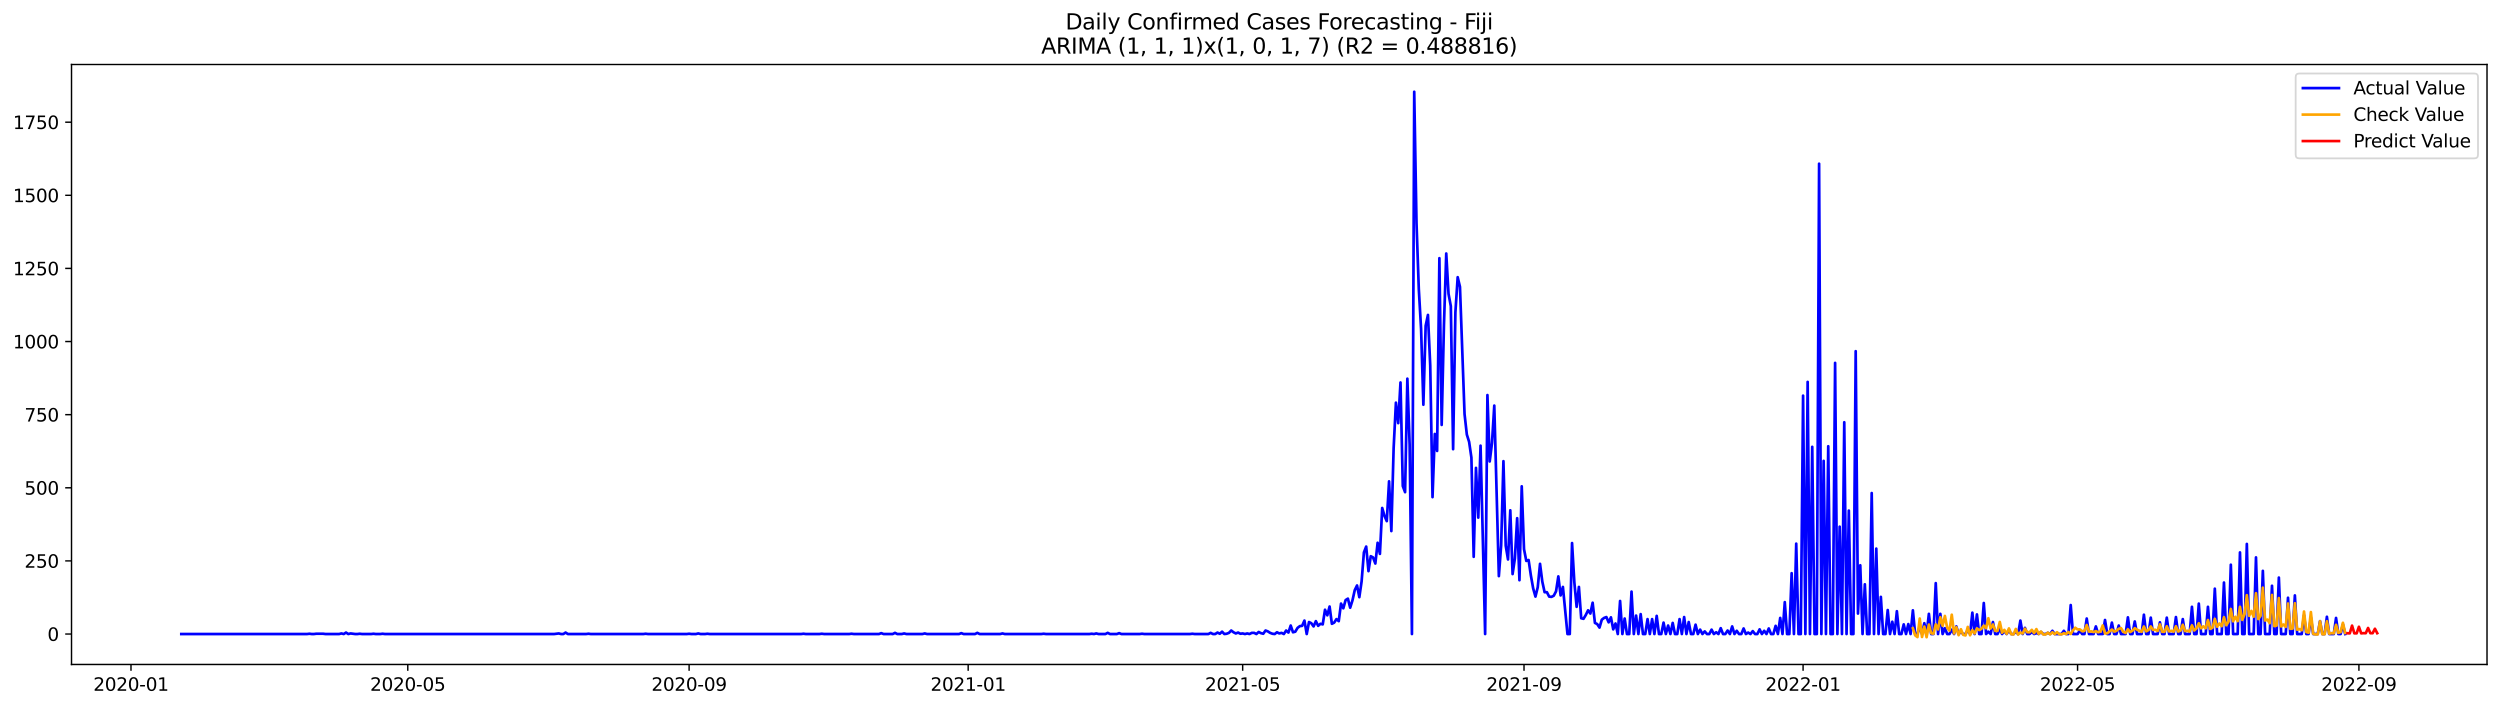 <?xml version="1.0" encoding="utf-8" standalone="no"?>
<!DOCTYPE svg PUBLIC "-//W3C//DTD SVG 1.1//EN"
  "http://www.w3.org/Graphics/SVG/1.1/DTD/svg11.dtd">
<svg xmlns:xlink="http://www.w3.org/1999/xlink" width="1386.05pt" height="392.274pt" viewBox="0 0 1386.05 392.274" xmlns="http://www.w3.org/2000/svg" version="1.1">
 <defs>
  <style type="text/css">*{stroke-linejoin: round; stroke-linecap: butt}</style>
 </defs>
 <g id="figure_1">
  <g id="patch_1">
   <path d="M 0 392.274 
L 1386.05 392.274 
L 1386.05 0 
L 0 0 
z
" style="fill: #ffffff"/>
  </g>
  <g id="axes_1">
   <g id="patch_2">
    <path d="M 39.65 368.396 
L 1378.85 368.396 
L 1378.85 35.755 
L 39.65 35.755 
z
" style="fill: #ffffff"/>
   </g>
   <g id="matplotlib.axis_1">
    <g id="xtick_1">
     <g id="line2d_1">
      <defs>
       <path id="m1cbf24c87c" d="M 0 0 
L 0 3.5 
" style="stroke: #000000; stroke-width: 0.8"/>
      </defs>
      <g>
       <use xlink:href="#m1cbf24c87c" x="72.623" y="368.396" style="stroke: #000000; stroke-width: 0.8"/>
      </g>
     </g>
     <g id="text_1">
      <!-- 2020-01 -->
      <g transform="translate(51.731 382.994)scale(0.1 -0.1)">
       <defs>
        <path id="DejaVuSans-32" d="M 1228 531 
L 3431 531 
L 3431 0 
L 469 0 
L 469 531 
Q 828 903 1448 1529 
Q 2069 2156 2228 2338 
Q 2531 2678 2651 2914 
Q 2772 3150 2772 3378 
Q 2772 3750 2511 3984 
Q 2250 4219 1831 4219 
Q 1534 4219 1204 4116 
Q 875 4013 500 3803 
L 500 4441 
Q 881 4594 1212 4672 
Q 1544 4750 1819 4750 
Q 2544 4750 2975 4387 
Q 3406 4025 3406 3419 
Q 3406 3131 3298 2873 
Q 3191 2616 2906 2266 
Q 2828 2175 2409 1742 
Q 1991 1309 1228 531 
z
" transform="scale(0.016)"/>
        <path id="DejaVuSans-30" d="M 2034 4250 
Q 1547 4250 1301 3770 
Q 1056 3291 1056 2328 
Q 1056 1369 1301 889 
Q 1547 409 2034 409 
Q 2525 409 2770 889 
Q 3016 1369 3016 2328 
Q 3016 3291 2770 3770 
Q 2525 4250 2034 4250 
z
M 2034 4750 
Q 2819 4750 3233 4129 
Q 3647 3509 3647 2328 
Q 3647 1150 3233 529 
Q 2819 -91 2034 -91 
Q 1250 -91 836 529 
Q 422 1150 422 2328 
Q 422 3509 836 4129 
Q 1250 4750 2034 4750 
z
" transform="scale(0.016)"/>
        <path id="DejaVuSans-2d" d="M 313 2009 
L 1997 2009 
L 1997 1497 
L 313 1497 
L 313 2009 
z
" transform="scale(0.016)"/>
        <path id="DejaVuSans-31" d="M 794 531 
L 1825 531 
L 1825 4091 
L 703 3866 
L 703 4441 
L 1819 4666 
L 2450 4666 
L 2450 531 
L 3481 531 
L 3481 0 
L 794 0 
L 794 531 
z
" transform="scale(0.016)"/>
       </defs>
       <use xlink:href="#DejaVuSans-32"/>
       <use xlink:href="#DejaVuSans-30" x="63.623"/>
       <use xlink:href="#DejaVuSans-32" x="127.246"/>
       <use xlink:href="#DejaVuSans-30" x="190.869"/>
       <use xlink:href="#DejaVuSans-2d" x="254.492"/>
       <use xlink:href="#DejaVuSans-30" x="290.576"/>
       <use xlink:href="#DejaVuSans-31" x="354.199"/>
      </g>
     </g>
    </g>
    <g id="xtick_2">
     <g id="line2d_2">
      <g>
       <use xlink:href="#m1cbf24c87c" x="226.073" y="368.396" style="stroke: #000000; stroke-width: 0.8"/>
      </g>
     </g>
     <g id="text_2">
      <!-- 2020-05 -->
      <g transform="translate(205.181 382.994)scale(0.1 -0.1)">
       <defs>
        <path id="DejaVuSans-35" d="M 691 4666 
L 3169 4666 
L 3169 4134 
L 1269 4134 
L 1269 2991 
Q 1406 3038 1543 3061 
Q 1681 3084 1819 3084 
Q 2600 3084 3056 2656 
Q 3513 2228 3513 1497 
Q 3513 744 3044 326 
Q 2575 -91 1722 -91 
Q 1428 -91 1123 -41 
Q 819 9 494 109 
L 494 744 
Q 775 591 1075 516 
Q 1375 441 1709 441 
Q 2250 441 2565 725 
Q 2881 1009 2881 1497 
Q 2881 1984 2565 2268 
Q 2250 2553 1709 2553 
Q 1456 2553 1204 2497 
Q 953 2441 691 2322 
L 691 4666 
z
" transform="scale(0.016)"/>
       </defs>
       <use xlink:href="#DejaVuSans-32"/>
       <use xlink:href="#DejaVuSans-30" x="63.623"/>
       <use xlink:href="#DejaVuSans-32" x="127.246"/>
       <use xlink:href="#DejaVuSans-30" x="190.869"/>
       <use xlink:href="#DejaVuSans-2d" x="254.492"/>
       <use xlink:href="#DejaVuSans-30" x="290.576"/>
       <use xlink:href="#DejaVuSans-35" x="354.199"/>
      </g>
     </g>
    </g>
    <g id="xtick_3">
     <g id="line2d_3">
      <g>
       <use xlink:href="#m1cbf24c87c" x="382.059" y="368.396" style="stroke: #000000; stroke-width: 0.8"/>
      </g>
     </g>
     <g id="text_3">
      <!-- 2020-09 -->
      <g transform="translate(361.168 382.994)scale(0.1 -0.1)">
       <defs>
        <path id="DejaVuSans-39" d="M 703 97 
L 703 672 
Q 941 559 1184 500 
Q 1428 441 1663 441 
Q 2288 441 2617 861 
Q 2947 1281 2994 2138 
Q 2813 1869 2534 1725 
Q 2256 1581 1919 1581 
Q 1219 1581 811 2004 
Q 403 2428 403 3163 
Q 403 3881 828 4315 
Q 1253 4750 1959 4750 
Q 2769 4750 3195 4129 
Q 3622 3509 3622 2328 
Q 3622 1225 3098 567 
Q 2575 -91 1691 -91 
Q 1453 -91 1209 -44 
Q 966 3 703 97 
z
M 1959 2075 
Q 2384 2075 2632 2365 
Q 2881 2656 2881 3163 
Q 2881 3666 2632 3958 
Q 2384 4250 1959 4250 
Q 1534 4250 1286 3958 
Q 1038 3666 1038 3163 
Q 1038 2656 1286 2365 
Q 1534 2075 1959 2075 
z
" transform="scale(0.016)"/>
       </defs>
       <use xlink:href="#DejaVuSans-32"/>
       <use xlink:href="#DejaVuSans-30" x="63.623"/>
       <use xlink:href="#DejaVuSans-32" x="127.246"/>
       <use xlink:href="#DejaVuSans-30" x="190.869"/>
       <use xlink:href="#DejaVuSans-2d" x="254.492"/>
       <use xlink:href="#DejaVuSans-30" x="290.576"/>
       <use xlink:href="#DejaVuSans-39" x="354.199"/>
      </g>
     </g>
    </g>
    <g id="xtick_4">
     <g id="line2d_4">
      <g>
       <use xlink:href="#m1cbf24c87c" x="536.777" y="368.396" style="stroke: #000000; stroke-width: 0.8"/>
      </g>
     </g>
     <g id="text_4">
      <!-- 2021-01 -->
      <g transform="translate(515.886 382.994)scale(0.1 -0.1)">
       <use xlink:href="#DejaVuSans-32"/>
       <use xlink:href="#DejaVuSans-30" x="63.623"/>
       <use xlink:href="#DejaVuSans-32" x="127.246"/>
       <use xlink:href="#DejaVuSans-31" x="190.869"/>
       <use xlink:href="#DejaVuSans-2d" x="254.492"/>
       <use xlink:href="#DejaVuSans-30" x="290.576"/>
       <use xlink:href="#DejaVuSans-31" x="354.199"/>
      </g>
     </g>
    </g>
    <g id="xtick_5">
     <g id="line2d_5">
      <g>
       <use xlink:href="#m1cbf24c87c" x="688.959" y="368.396" style="stroke: #000000; stroke-width: 0.8"/>
      </g>
     </g>
     <g id="text_5">
      <!-- 2021-05 -->
      <g transform="translate(668.068 382.994)scale(0.1 -0.1)">
       <use xlink:href="#DejaVuSans-32"/>
       <use xlink:href="#DejaVuSans-30" x="63.623"/>
       <use xlink:href="#DejaVuSans-32" x="127.246"/>
       <use xlink:href="#DejaVuSans-31" x="190.869"/>
       <use xlink:href="#DejaVuSans-2d" x="254.492"/>
       <use xlink:href="#DejaVuSans-30" x="290.576"/>
       <use xlink:href="#DejaVuSans-35" x="354.199"/>
      </g>
     </g>
    </g>
    <g id="xtick_6">
     <g id="line2d_6">
      <g>
       <use xlink:href="#m1cbf24c87c" x="844.945" y="368.396" style="stroke: #000000; stroke-width: 0.8"/>
      </g>
     </g>
     <g id="text_6">
      <!-- 2021-09 -->
      <g transform="translate(824.054 382.994)scale(0.1 -0.1)">
       <use xlink:href="#DejaVuSans-32"/>
       <use xlink:href="#DejaVuSans-30" x="63.623"/>
       <use xlink:href="#DejaVuSans-32" x="127.246"/>
       <use xlink:href="#DejaVuSans-31" x="190.869"/>
       <use xlink:href="#DejaVuSans-2d" x="254.492"/>
       <use xlink:href="#DejaVuSans-30" x="290.576"/>
       <use xlink:href="#DejaVuSans-39" x="354.199"/>
      </g>
     </g>
    </g>
    <g id="xtick_7">
     <g id="line2d_7">
      <g>
       <use xlink:href="#m1cbf24c87c" x="999.664" y="368.396" style="stroke: #000000; stroke-width: 0.8"/>
      </g>
     </g>
     <g id="text_7">
      <!-- 2022-01 -->
      <g transform="translate(978.772 382.994)scale(0.1 -0.1)">
       <use xlink:href="#DejaVuSans-32"/>
       <use xlink:href="#DejaVuSans-30" x="63.623"/>
       <use xlink:href="#DejaVuSans-32" x="127.246"/>
       <use xlink:href="#DejaVuSans-32" x="190.869"/>
       <use xlink:href="#DejaVuSans-2d" x="254.492"/>
       <use xlink:href="#DejaVuSans-30" x="290.576"/>
       <use xlink:href="#DejaVuSans-31" x="354.199"/>
      </g>
     </g>
    </g>
    <g id="xtick_8">
     <g id="line2d_8">
      <g>
       <use xlink:href="#m1cbf24c87c" x="1151.845" y="368.396" style="stroke: #000000; stroke-width: 0.8"/>
      </g>
     </g>
     <g id="text_8">
      <!-- 2022-05 -->
      <g transform="translate(1130.954 382.994)scale(0.1 -0.1)">
       <use xlink:href="#DejaVuSans-32"/>
       <use xlink:href="#DejaVuSans-30" x="63.623"/>
       <use xlink:href="#DejaVuSans-32" x="127.246"/>
       <use xlink:href="#DejaVuSans-32" x="190.869"/>
       <use xlink:href="#DejaVuSans-2d" x="254.492"/>
       <use xlink:href="#DejaVuSans-30" x="290.576"/>
       <use xlink:href="#DejaVuSans-35" x="354.199"/>
      </g>
     </g>
    </g>
    <g id="xtick_9">
     <g id="line2d_9">
      <g>
       <use xlink:href="#m1cbf24c87c" x="1307.832" y="368.396" style="stroke: #000000; stroke-width: 0.8"/>
      </g>
     </g>
     <g id="text_9">
      <!-- 2022-09 -->
      <g transform="translate(1286.94 382.994)scale(0.1 -0.1)">
       <use xlink:href="#DejaVuSans-32"/>
       <use xlink:href="#DejaVuSans-30" x="63.623"/>
       <use xlink:href="#DejaVuSans-32" x="127.246"/>
       <use xlink:href="#DejaVuSans-32" x="190.869"/>
       <use xlink:href="#DejaVuSans-2d" x="254.492"/>
       <use xlink:href="#DejaVuSans-30" x="290.576"/>
       <use xlink:href="#DejaVuSans-39" x="354.199"/>
      </g>
     </g>
    </g>
   </g>
   <g id="matplotlib.axis_2">
    <g id="ytick_1">
     <g id="line2d_10">
      <defs>
       <path id="m161c2e06b0" d="M 0 0 
L -3.5 0 
" style="stroke: #000000; stroke-width: 0.8"/>
      </defs>
      <g>
       <use xlink:href="#m161c2e06b0" x="39.65" y="351.517" style="stroke: #000000; stroke-width: 0.8"/>
      </g>
     </g>
     <g id="text_10">
      <!-- 0 -->
      <g transform="translate(26.288 355.316)scale(0.1 -0.1)">
       <use xlink:href="#DejaVuSans-30"/>
      </g>
     </g>
    </g>
    <g id="ytick_2">
     <g id="line2d_11">
      <g>
       <use xlink:href="#m161c2e06b0" x="39.65" y="310.977" style="stroke: #000000; stroke-width: 0.8"/>
      </g>
     </g>
     <g id="text_11">
      <!-- 250 -->
      <g transform="translate(13.562 314.777)scale(0.1 -0.1)">
       <use xlink:href="#DejaVuSans-32"/>
       <use xlink:href="#DejaVuSans-35" x="63.623"/>
       <use xlink:href="#DejaVuSans-30" x="127.246"/>
      </g>
     </g>
    </g>
    <g id="ytick_3">
     <g id="line2d_12">
      <g>
       <use xlink:href="#m161c2e06b0" x="39.65" y="270.438" style="stroke: #000000; stroke-width: 0.8"/>
      </g>
     </g>
     <g id="text_12">
      <!-- 500 -->
      <g transform="translate(13.562 274.237)scale(0.1 -0.1)">
       <use xlink:href="#DejaVuSans-35"/>
       <use xlink:href="#DejaVuSans-30" x="63.623"/>
       <use xlink:href="#DejaVuSans-30" x="127.246"/>
      </g>
     </g>
    </g>
    <g id="ytick_4">
     <g id="line2d_13">
      <g>
       <use xlink:href="#m161c2e06b0" x="39.65" y="229.898" style="stroke: #000000; stroke-width: 0.8"/>
      </g>
     </g>
     <g id="text_13">
      <!-- 750 -->
      <g transform="translate(13.562 233.698)scale(0.1 -0.1)">
       <defs>
        <path id="DejaVuSans-37" d="M 525 4666 
L 3525 4666 
L 3525 4397 
L 1831 0 
L 1172 0 
L 2766 4134 
L 525 4134 
L 525 4666 
z
" transform="scale(0.016)"/>
       </defs>
       <use xlink:href="#DejaVuSans-37"/>
       <use xlink:href="#DejaVuSans-35" x="63.623"/>
       <use xlink:href="#DejaVuSans-30" x="127.246"/>
      </g>
     </g>
    </g>
    <g id="ytick_5">
     <g id="line2d_14">
      <g>
       <use xlink:href="#m161c2e06b0" x="39.65" y="189.359" style="stroke: #000000; stroke-width: 0.8"/>
      </g>
     </g>
     <g id="text_14">
      <!-- 1000 -->
      <g transform="translate(7.2 193.158)scale(0.1 -0.1)">
       <use xlink:href="#DejaVuSans-31"/>
       <use xlink:href="#DejaVuSans-30" x="63.623"/>
       <use xlink:href="#DejaVuSans-30" x="127.246"/>
       <use xlink:href="#DejaVuSans-30" x="190.869"/>
      </g>
     </g>
    </g>
    <g id="ytick_6">
     <g id="line2d_15">
      <g>
       <use xlink:href="#m161c2e06b0" x="39.65" y="148.819" style="stroke: #000000; stroke-width: 0.8"/>
      </g>
     </g>
     <g id="text_15">
      <!-- 1250 -->
      <g transform="translate(7.2 152.618)scale(0.1 -0.1)">
       <use xlink:href="#DejaVuSans-31"/>
       <use xlink:href="#DejaVuSans-32" x="63.623"/>
       <use xlink:href="#DejaVuSans-35" x="127.246"/>
       <use xlink:href="#DejaVuSans-30" x="190.869"/>
      </g>
     </g>
    </g>
    <g id="ytick_7">
     <g id="line2d_16">
      <g>
       <use xlink:href="#m161c2e06b0" x="39.65" y="108.28" style="stroke: #000000; stroke-width: 0.8"/>
      </g>
     </g>
     <g id="text_16">
      <!-- 1500 -->
      <g transform="translate(7.2 112.079)scale(0.1 -0.1)">
       <use xlink:href="#DejaVuSans-31"/>
       <use xlink:href="#DejaVuSans-35" x="63.623"/>
       <use xlink:href="#DejaVuSans-30" x="127.246"/>
       <use xlink:href="#DejaVuSans-30" x="190.869"/>
      </g>
     </g>
    </g>
    <g id="ytick_8">
     <g id="line2d_17">
      <g>
       <use xlink:href="#m161c2e06b0" x="39.65" y="67.74" style="stroke: #000000; stroke-width: 0.8"/>
      </g>
     </g>
     <g id="text_17">
      <!-- 1750 -->
      <g transform="translate(7.2 71.539)scale(0.1 -0.1)">
       <use xlink:href="#DejaVuSans-31"/>
       <use xlink:href="#DejaVuSans-37" x="63.623"/>
       <use xlink:href="#DejaVuSans-35" x="127.246"/>
       <use xlink:href="#DejaVuSans-30" x="190.869"/>
      </g>
     </g>
    </g>
   </g>
   <g id="line2d_18">
    <path d="M 100.523 351.517 
L 170.273 351.517 
L 171.541 351.355 
L 172.809 351.517 
L 174.077 351.517 
L 175.345 351.355 
L 179.15 351.355 
L 180.418 351.517 
L 188.027 351.517 
L 189.295 351.193 
L 190.564 351.517 
L 191.832 350.706 
L 193.1 351.517 
L 194.368 351.193 
L 196.905 351.517 
L 198.173 351.517 
L 199.441 351.355 
L 200.709 351.517 
L 205.782 351.517 
L 207.05 351.355 
L 208.318 351.517 
L 210.855 351.517 
L 212.123 351.355 
L 213.391 351.517 
L 307.236 351.517 
L 309.773 351.193 
L 311.041 351.517 
L 312.309 351.517 
L 313.577 350.706 
L 314.845 351.517 
L 324.991 351.517 
L 326.259 351.355 
L 327.527 351.517 
L 356.695 351.517 
L 357.964 351.355 
L 359.232 351.517 
L 380.791 351.517 
L 382.059 351.355 
L 383.327 351.517 
L 385.864 351.517 
L 387.132 351.193 
L 388.4 351.517 
L 390.936 351.517 
L 392.205 351.355 
L 393.473 351.517 
L 444.2 351.517 
L 445.468 351.355 
L 446.736 351.517 
L 454.345 351.517 
L 455.614 351.355 
L 456.882 351.517 
L 470.832 351.517 
L 472.1 351.355 
L 473.368 351.517 
L 487.318 351.517 
L 488.586 351.031 
L 489.855 351.517 
L 494.927 351.517 
L 496.195 350.868 
L 497.464 351.517 
L 500 351.517 
L 501.268 351.193 
L 502.536 351.517 
L 511.414 351.517 
L 512.682 351.193 
L 513.95 351.517 
L 531.705 351.517 
L 532.973 351.031 
L 534.241 351.517 
L 540.582 351.517 
L 541.85 350.868 
L 543.118 351.517 
L 554.532 351.517 
L 555.8 351.193 
L 557.068 351.517 
L 577.359 351.517 
L 578.627 351.355 
L 579.895 351.517 
L 603.991 351.517 
L 605.259 351.355 
L 606.527 351.517 
L 607.795 351.193 
L 609.064 351.517 
L 612.868 351.517 
L 614.136 350.868 
L 615.405 351.517 
L 619.209 351.517 
L 620.477 351.031 
L 621.745 351.517 
L 631.891 351.517 
L 633.159 351.355 
L 634.427 351.517 
L 659.791 351.517 
L 661.059 351.355 
L 662.327 351.517 
L 669.936 351.517 
L 671.205 350.868 
L 672.473 351.517 
L 673.741 351.517 
L 675.009 350.706 
L 676.277 351.355 
L 677.545 350.22 
L 678.814 351.517 
L 680.082 351.355 
L 681.35 350.868 
L 682.618 349.571 
L 683.886 350.544 
L 685.155 351.193 
L 686.423 350.706 
L 687.691 351.355 
L 688.959 351.193 
L 690.227 351.517 
L 691.495 351.193 
L 692.764 351.517 
L 694.032 350.868 
L 695.3 350.868 
L 696.568 351.517 
L 697.836 350.382 
L 699.105 351.031 
L 700.373 351.355 
L 701.641 349.571 
L 702.909 350.058 
L 704.177 350.868 
L 705.445 351.355 
L 706.714 351.517 
L 707.982 350.544 
L 709.25 351.193 
L 710.518 350.868 
L 711.786 351.517 
L 713.055 349.571 
L 714.323 350.706 
L 715.591 346.814 
L 716.859 350.544 
L 718.127 350.22 
L 719.395 348.112 
L 720.664 347.139 
L 721.932 346.977 
L 723.2 344.058 
L 724.468 351.517 
L 725.736 344.869 
L 727.005 345.517 
L 728.273 347.301 
L 729.541 344.382 
L 730.809 346.977 
L 732.077 345.842 
L 733.345 346.166 
L 734.614 338.058 
L 735.882 341.139 
L 737.15 336.274 
L 738.418 345.842 
L 739.686 345.193 
L 740.955 343.247 
L 742.223 344.382 
L 743.491 334.653 
L 744.759 337.247 
L 746.027 332.707 
L 747.295 331.896 
L 748.564 336.923 
L 749.832 332.869 
L 751.1 327.193 
L 752.368 324.599 
L 753.636 331.085 
L 754.905 322.329 
L 756.173 306.275 
L 757.441 303.032 
L 758.709 316.653 
L 759.977 308.383 
L 761.245 309.032 
L 762.514 312.437 
L 763.782 300.924 
L 765.05 307.086 
L 766.318 281.627 
L 767.586 286.005 
L 768.855 288.924 
L 770.123 266.87 
L 771.391 294.437 
L 772.659 248.384 
L 773.927 223.25 
L 775.195 234.601 
L 776.464 212.061 
L 777.732 269.465 
L 779 272.87 
L 780.268 209.953 
L 781.536 246.601 
L 782.805 351.517 
L 784.073 50.876 
L 785.341 123.685 
L 786.609 160.17 
L 787.877 182.386 
L 789.145 224.385 
L 790.414 180.602 
L 791.682 174.602 
L 792.95 202.656 
L 794.218 275.627 
L 795.486 240.601 
L 796.755 250.006 
L 798.023 143.144 
L 799.291 235.574 
L 800.559 180.116 
L 801.827 140.549 
L 803.095 162.927 
L 804.364 169.738 
L 805.632 249.033 
L 806.9 173.143 
L 808.168 153.684 
L 809.436 159.035 
L 811.973 229.574 
L 813.241 240.925 
L 814.509 244.979 
L 815.777 253.736 
L 817.045 308.707 
L 818.314 259.411 
L 819.582 286.978 
L 820.85 247.087 
L 823.386 351.517 
L 824.655 219.034 
L 825.923 255.844 
L 827.191 245.628 
L 828.459 224.871 
L 830.995 319.41 
L 832.264 302.383 
L 833.532 255.681 
L 834.8 302.545 
L 836.068 310.167 
L 837.336 282.924 
L 838.605 318.275 
L 839.873 309.68 
L 841.141 287.302 
L 842.409 321.68 
L 843.677 269.627 
L 844.945 304.491 
L 846.214 310.977 
L 847.482 310.491 
L 848.75 319.085 
L 850.018 326.22 
L 851.286 330.761 
L 852.555 325.572 
L 853.823 312.599 
L 855.091 322.491 
L 856.359 328.328 
L 857.627 328.328 
L 858.895 330.761 
L 860.164 330.923 
L 861.432 330.274 
L 862.7 327.842 
L 863.968 319.572 
L 865.236 330.112 
L 866.505 325.41 
L 869.041 351.517 
L 870.309 351.517 
L 871.577 301.086 
L 872.845 322.815 
L 874.114 336.436 
L 875.382 325.41 
L 876.65 342.761 
L 877.918 343.085 
L 879.186 340.977 
L 880.455 338.382 
L 881.723 340.166 
L 882.991 334.166 
L 884.259 345.355 
L 885.527 346.004 
L 886.795 347.95 
L 888.064 343.571 
L 889.332 342.598 
L 890.6 342.112 
L 891.868 345.031 
L 893.136 342.274 
L 894.405 348.923 
L 895.673 345.679 
L 896.941 351.517 
L 898.209 333.193 
L 899.477 351.517 
L 900.745 342.923 
L 902.014 351.517 
L 903.282 351.517 
L 904.55 328.004 
L 905.818 351.517 
L 907.086 341.301 
L 908.355 351.517 
L 909.623 340.49 
L 910.891 351.517 
L 912.159 351.517 
L 913.427 343.247 
L 914.695 351.517 
L 915.964 343.247 
L 917.232 351.517 
L 918.5 341.463 
L 919.768 351.517 
L 921.036 351.517 
L 922.305 345.193 
L 923.573 351.517 
L 924.841 346.814 
L 926.109 351.517 
L 927.377 345.355 
L 928.645 351.517 
L 929.914 351.517 
L 931.182 343.247 
L 932.45 351.517 
L 933.718 342.112 
L 934.986 351.517 
L 936.255 344.869 
L 937.523 351.517 
L 938.791 351.517 
L 940.059 346.328 
L 941.327 351.517 
L 942.595 349.085 
L 943.864 351.517 
L 945.132 350.058 
L 946.4 351.517 
L 947.668 351.517 
L 948.936 349.085 
L 950.205 351.517 
L 951.473 350.544 
L 952.741 351.517 
L 954.009 348.274 
L 955.277 351.517 
L 956.545 351.517 
L 957.814 349.571 
L 959.082 351.517 
L 960.35 347.301 
L 961.618 351.517 
L 962.886 349.733 
L 964.155 351.517 
L 965.423 351.517 
L 966.691 348.436 
L 967.959 351.517 
L 969.227 350.706 
L 970.495 351.517 
L 971.764 349.895 
L 973.032 351.517 
L 974.3 351.517 
L 975.568 348.923 
L 976.836 351.517 
L 978.105 349.733 
L 979.373 351.517 
L 980.641 348.436 
L 981.909 351.517 
L 983.177 351.517 
L 984.445 346.977 
L 985.714 351.517 
L 986.982 342.598 
L 988.25 351.517 
L 989.518 333.842 
L 990.786 351.517 
L 992.055 351.517 
L 993.323 317.788 
L 994.591 351.517 
L 995.859 301.41 
L 997.127 351.517 
L 998.395 351.517 
L 999.664 219.358 
L 1000.932 351.517 
L 1002.2 211.737 
L 1003.468 351.517 
L 1004.736 247.736 
L 1006.005 351.517 
L 1007.273 351.517 
L 1008.541 90.766 
L 1009.809 351.517 
L 1011.077 255.519 
L 1012.345 351.517 
L 1013.614 247.411 
L 1014.882 351.517 
L 1016.15 351.517 
L 1017.418 201.196 
L 1018.686 351.517 
L 1019.955 292.005 
L 1021.223 351.517 
L 1022.491 234.114 
L 1023.759 351.517 
L 1025.027 283.086 
L 1026.295 351.517 
L 1027.564 351.517 
L 1028.832 194.71 
L 1030.1 340.166 
L 1031.368 313.41 
L 1032.636 351.517 
L 1033.905 323.95 
L 1035.173 351.517 
L 1036.441 351.517 
L 1037.709 273.357 
L 1038.977 351.517 
L 1040.245 304.167 
L 1041.514 351.517 
L 1042.782 330.923 
L 1044.05 351.517 
L 1045.318 351.517 
L 1046.586 338.22 
L 1047.855 351.517 
L 1049.123 344.706 
L 1050.391 351.517 
L 1051.659 338.869 
L 1052.927 351.517 
L 1054.195 351.517 
L 1055.464 346.166 
L 1056.732 351.517 
L 1058 346.004 
L 1059.268 351.517 
L 1060.536 338.382 
L 1061.805 351.517 
L 1063.073 351.517 
L 1064.341 347.301 
L 1065.609 351.517 
L 1066.877 345.517 
L 1068.145 351.517 
L 1069.414 340.328 
L 1070.682 351.517 
L 1071.95 351.517 
L 1073.218 323.302 
L 1074.486 351.517 
L 1075.755 340.328 
L 1077.023 351.517 
L 1078.291 348.274 
L 1079.559 351.517 
L 1080.827 351.517 
L 1082.095 349.085 
L 1083.364 351.517 
L 1084.632 347.301 
L 1085.9 351.517 
L 1087.168 350.382 
L 1088.436 351.517 
L 1089.705 351.517 
L 1090.973 349.247 
L 1092.241 351.517 
L 1093.509 339.68 
L 1094.777 351.517 
L 1096.045 340.652 
L 1097.314 351.517 
L 1098.582 351.517 
L 1099.85 334.328 
L 1101.118 351.517 
L 1102.386 350.22 
L 1103.655 351.517 
L 1104.923 344.869 
L 1106.191 351.517 
L 1107.459 351.517 
L 1108.727 348.598 
L 1109.995 351.517 
L 1111.264 349.895 
L 1112.532 351.517 
L 1113.8 349.409 
L 1115.068 351.517 
L 1116.336 351.517 
L 1117.605 350.22 
L 1118.873 351.517 
L 1120.141 344.058 
L 1121.409 351.517 
L 1122.677 348.112 
L 1123.945 351.517 
L 1125.214 351.517 
L 1126.482 350.382 
L 1127.75 351.517 
L 1129.018 351.031 
L 1130.286 351.517 
L 1131.555 350.382 
L 1132.823 351.517 
L 1134.091 351.517 
L 1135.359 350.868 
L 1136.627 351.517 
L 1137.895 349.733 
L 1139.164 351.517 
L 1142.968 351.517 
L 1144.236 349.733 
L 1145.505 351.517 
L 1146.773 351.517 
L 1148.041 335.463 
L 1149.309 351.517 
L 1151.845 351.517 
L 1153.114 349.571 
L 1154.382 351.517 
L 1155.65 351.517 
L 1156.918 342.923 
L 1158.186 351.517 
L 1160.723 351.517 
L 1161.991 347.301 
L 1163.259 351.517 
L 1165.795 351.517 
L 1167.064 343.733 
L 1168.332 351.517 
L 1169.6 351.517 
L 1170.868 345.193 
L 1172.136 351.517 
L 1173.405 351.517 
L 1174.673 346.814 
L 1175.941 351.517 
L 1178.477 351.517 
L 1179.745 342.274 
L 1181.014 351.517 
L 1182.282 351.517 
L 1183.55 344.544 
L 1184.818 351.517 
L 1187.355 351.517 
L 1188.623 340.815 
L 1189.891 351.517 
L 1191.159 351.517 
L 1192.427 342.436 
L 1193.695 351.517 
L 1196.232 351.517 
L 1197.5 345.031 
L 1198.768 351.517 
L 1200.036 351.517 
L 1201.305 342.436 
L 1202.573 351.517 
L 1205.109 351.517 
L 1206.377 342.112 
L 1207.645 351.517 
L 1208.914 351.517 
L 1210.182 343.247 
L 1211.45 351.517 
L 1213.986 351.517 
L 1215.255 336.436 
L 1216.523 351.517 
L 1217.791 351.517 
L 1219.059 334.653 
L 1220.327 351.517 
L 1222.864 351.517 
L 1224.132 336.436 
L 1225.4 351.517 
L 1226.668 351.517 
L 1227.936 326.383 
L 1229.205 351.517 
L 1231.741 351.517 
L 1233.009 322.977 
L 1234.277 351.517 
L 1235.545 351.517 
L 1236.814 313.086 
L 1238.082 351.517 
L 1240.618 351.517 
L 1241.886 306.275 
L 1243.155 351.517 
L 1244.423 351.517 
L 1245.691 301.572 
L 1246.959 351.517 
L 1249.495 351.517 
L 1250.764 309.032 
L 1252.032 351.517 
L 1253.3 351.517 
L 1254.568 316.491 
L 1255.836 351.517 
L 1258.373 351.517 
L 1259.641 324.761 
L 1260.909 351.517 
L 1262.177 351.517 
L 1263.445 320.221 
L 1264.714 351.517 
L 1267.25 351.517 
L 1268.518 331.409 
L 1269.786 351.517 
L 1271.055 351.517 
L 1272.323 330.112 
L 1273.591 351.517 
L 1276.127 351.517 
L 1277.395 341.139 
L 1278.664 351.517 
L 1279.932 351.517 
L 1281.2 342.436 
L 1282.468 351.517 
L 1285.005 351.517 
L 1286.273 344.382 
L 1287.541 351.517 
L 1288.809 351.517 
L 1290.077 341.95 
L 1291.345 351.517 
L 1293.882 351.517 
L 1295.15 342.598 
L 1296.418 351.517 
L 1297.686 351.517 
L 1298.955 346.166 
L 1300.223 351.517 
L 1300.223 351.517 
" clip-path="url(#p18d16c12d0)" style="fill: none; stroke: #0000ff; stroke-width: 1.5; stroke-linecap: square"/>
   </g>
   <g id="line2d_19">
    <path d="M 1060.536 348.36 
L 1061.805 352.243 
L 1063.073 353.219 
L 1064.341 342.937 
L 1065.609 353.141 
L 1066.877 347.394 
L 1068.145 353.276 
L 1069.414 346.271 
L 1070.682 351.106 
L 1071.95 351.358 
L 1073.218 346.19 
L 1074.486 348.971 
L 1075.755 342.204 
L 1077.023 346.944 
L 1078.291 341.493 
L 1079.559 348.062 
L 1080.827 349.61 
L 1082.095 340.81 
L 1083.364 351.2 
L 1084.632 347.731 
L 1085.9 352.152 
L 1087.168 348.873 
L 1088.436 351.964 
L 1089.705 352.287 
L 1090.973 347.575 
L 1092.241 352.195 
L 1093.509 349.38 
L 1094.777 351.198 
L 1096.045 348.384 
L 1097.314 349.317 
L 1098.582 348.601 
L 1099.85 346.863 
L 1101.118 348.299 
L 1102.386 342.767 
L 1103.655 348.454 
L 1104.923 346.236 
L 1106.191 349.74 
L 1107.459 349.747 
L 1108.727 344.834 
L 1109.995 350.79 
L 1111.264 349.221 
L 1112.532 351.428 
L 1113.8 348.414 
L 1115.068 351.615 
L 1116.336 351.745 
L 1117.605 348.698 
L 1118.873 351.827 
L 1120.141 350.7 
L 1121.409 351.209 
L 1122.677 348.562 
L 1123.945 350.506 
L 1125.214 350.54 
L 1126.482 349.201 
L 1127.75 351.019 
L 1129.018 348.791 
L 1130.286 351.496 
L 1131.555 350.15 
L 1132.823 351.764 
L 1134.091 351.775 
L 1135.359 350.758 
L 1136.627 351.694 
L 1137.895 350.553 
L 1139.164 351.58 
L 1140.432 350.5 
L 1141.7 351.587 
L 1142.968 351.71 
L 1144.236 351.097 
L 1145.505 351.493 
L 1146.773 350.395 
L 1148.041 351.473 
L 1149.309 349.476 
L 1150.577 348.029 
L 1151.845 348.967 
L 1153.114 348.923 
L 1154.382 349.954 
L 1155.65 349.775 
L 1156.918 346.515 
L 1158.186 350.184 
L 1159.455 350.011 
L 1160.723 350.415 
L 1161.991 349.915 
L 1163.259 350.529 
L 1164.527 350.118 
L 1165.795 346.755 
L 1167.064 351.207 
L 1168.332 351.062 
L 1170.868 349.046 
L 1172.136 350.172 
L 1173.405 349.731 
L 1174.673 348.616 
L 1175.941 348.254 
L 1177.209 350.332 
L 1178.477 350.917 
L 1179.745 348.895 
L 1181.014 350.418 
L 1182.282 349.648 
L 1183.55 348.279 
L 1184.818 349.106 
L 1187.355 350.274 
L 1188.623 347.35 
L 1189.891 350.015 
L 1191.159 349.307 
L 1192.427 347.337 
L 1193.695 349.231 
L 1194.964 349.166 
L 1196.232 349.809 
L 1197.5 346.188 
L 1198.768 350.298 
L 1200.036 350.25 
L 1201.305 347.224 
L 1202.573 350.045 
L 1203.841 349.718 
L 1205.109 350.192 
L 1206.377 347.191 
L 1207.645 350.12 
L 1208.914 349.596 
L 1210.182 346.391 
L 1211.45 349.887 
L 1212.718 349.692 
L 1213.986 350.161 
L 1215.255 346.736 
L 1216.523 349.537 
L 1217.791 348.406 
L 1219.059 345.559 
L 1220.327 348.322 
L 1221.595 347.244 
L 1222.864 348.324 
L 1224.132 343.754 
L 1225.4 348.683 
L 1226.668 347.999 
L 1227.936 343.12 
L 1229.205 347.447 
L 1230.473 345.693 
L 1231.741 347.162 
L 1233.009 342.208 
L 1234.277 346.652 
L 1235.545 344.64 
L 1236.814 337.631 
L 1238.082 344.459 
L 1239.35 341.967 
L 1240.618 344.373 
L 1241.886 336.455 
L 1243.155 343.685 
L 1244.423 340.543 
L 1245.691 329.973 
L 1246.959 341.422 
L 1248.227 338.697 
L 1249.495 341.926 
L 1250.764 328.885 
L 1252.032 343.232 
L 1253.3 341.428 
L 1254.568 325.808 
L 1255.836 344.049 
L 1257.105 343.503 
L 1258.373 345.522 
L 1259.641 329.852 
L 1260.909 347.128 
L 1262.177 346.855 
L 1263.445 331.584 
L 1264.714 347.305 
L 1265.982 346.228 
L 1267.25 347.56 
L 1268.518 334.602 
L 1269.786 348.638 
L 1271.055 348.478 
L 1272.323 334.458 
L 1273.591 349.102 
L 1274.859 348.757 
L 1276.127 349.452 
L 1277.395 339.046 
L 1278.664 350.421 
L 1279.932 350.776 
L 1281.2 339.36 
L 1282.468 351.374 
L 1283.736 351.773 
L 1285.005 351.709 
L 1286.273 344.453 
L 1287.541 351.632 
L 1288.809 351.614 
L 1290.077 344.423 
L 1291.345 351.312 
L 1292.614 351.018 
L 1293.882 351.144 
L 1295.15 346.411 
L 1296.418 350.866 
L 1297.686 350.441 
L 1298.955 345.292 
L 1300.223 350.922 
L 1300.223 350.922 
" clip-path="url(#p18d16c12d0)" style="fill: none; stroke: #ffa500; stroke-width: 1.5; stroke-linecap: square"/>
   </g>
   <g id="line2d_20">
    <path d="M 1301.491 351.082 
L 1302.759 351.145 
L 1304.027 346.863 
L 1305.295 351.137 
L 1306.564 351.137 
L 1307.832 347.511 
L 1309.1 351.137 
L 1310.368 351.028 
L 1311.636 351.043 
L 1312.905 348.169 
L 1314.173 351.041 
L 1315.441 351.041 
L 1316.709 348.604 
L 1317.977 351.041 
" clip-path="url(#p18d16c12d0)" style="fill: none; stroke: #ff0000; stroke-width: 1.5; stroke-linecap: square"/>
   </g>
   <g id="patch_3">
    <path d="M 39.65 368.396 
L 39.65 35.755 
" style="fill: none; stroke: #000000; stroke-width: 0.8; stroke-linejoin: miter; stroke-linecap: square"/>
   </g>
   <g id="patch_4">
    <path d="M 1378.85 368.396 
L 1378.85 35.755 
" style="fill: none; stroke: #000000; stroke-width: 0.8; stroke-linejoin: miter; stroke-linecap: square"/>
   </g>
   <g id="patch_5">
    <path d="M 39.65 368.396 
L 1378.85 368.396 
" style="fill: none; stroke: #000000; stroke-width: 0.8; stroke-linejoin: miter; stroke-linecap: square"/>
   </g>
   <g id="patch_6">
    <path d="M 39.65 35.755 
L 1378.85 35.755 
" style="fill: none; stroke: #000000; stroke-width: 0.8; stroke-linejoin: miter; stroke-linecap: square"/>
   </g>
   <g id="text_18">
    <!-- Daily Confirmed Cases Forecasting - Fiji -->
    <g transform="translate(590.733 16.318)scale(0.12 -0.12)">
     <defs>
      <path id="DejaVuSans-44" d="M 1259 4147 
L 1259 519 
L 2022 519 
Q 2988 519 3436 956 
Q 3884 1394 3884 2338 
Q 3884 3275 3436 3711 
Q 2988 4147 2022 4147 
L 1259 4147 
z
M 628 4666 
L 1925 4666 
Q 3281 4666 3915 4102 
Q 4550 3538 4550 2338 
Q 4550 1131 3912 565 
Q 3275 0 1925 0 
L 628 0 
L 628 4666 
z
" transform="scale(0.016)"/>
      <path id="DejaVuSans-61" d="M 2194 1759 
Q 1497 1759 1228 1600 
Q 959 1441 959 1056 
Q 959 750 1161 570 
Q 1363 391 1709 391 
Q 2188 391 2477 730 
Q 2766 1069 2766 1631 
L 2766 1759 
L 2194 1759 
z
M 3341 1997 
L 3341 0 
L 2766 0 
L 2766 531 
Q 2569 213 2275 61 
Q 1981 -91 1556 -91 
Q 1019 -91 701 211 
Q 384 513 384 1019 
Q 384 1609 779 1909 
Q 1175 2209 1959 2209 
L 2766 2209 
L 2766 2266 
Q 2766 2663 2505 2880 
Q 2244 3097 1772 3097 
Q 1472 3097 1187 3025 
Q 903 2953 641 2809 
L 641 3341 
Q 956 3463 1253 3523 
Q 1550 3584 1831 3584 
Q 2591 3584 2966 3190 
Q 3341 2797 3341 1997 
z
" transform="scale(0.016)"/>
      <path id="DejaVuSans-69" d="M 603 3500 
L 1178 3500 
L 1178 0 
L 603 0 
L 603 3500 
z
M 603 4863 
L 1178 4863 
L 1178 4134 
L 603 4134 
L 603 4863 
z
" transform="scale(0.016)"/>
      <path id="DejaVuSans-6c" d="M 603 4863 
L 1178 4863 
L 1178 0 
L 603 0 
L 603 4863 
z
" transform="scale(0.016)"/>
      <path id="DejaVuSans-79" d="M 2059 -325 
Q 1816 -950 1584 -1140 
Q 1353 -1331 966 -1331 
L 506 -1331 
L 506 -850 
L 844 -850 
Q 1081 -850 1212 -737 
Q 1344 -625 1503 -206 
L 1606 56 
L 191 3500 
L 800 3500 
L 1894 763 
L 2988 3500 
L 3597 3500 
L 2059 -325 
z
" transform="scale(0.016)"/>
      <path id="DejaVuSans-20" transform="scale(0.016)"/>
      <path id="DejaVuSans-43" d="M 4122 4306 
L 4122 3641 
Q 3803 3938 3442 4084 
Q 3081 4231 2675 4231 
Q 1875 4231 1450 3742 
Q 1025 3253 1025 2328 
Q 1025 1406 1450 917 
Q 1875 428 2675 428 
Q 3081 428 3442 575 
Q 3803 722 4122 1019 
L 4122 359 
Q 3791 134 3420 21 
Q 3050 -91 2638 -91 
Q 1578 -91 968 557 
Q 359 1206 359 2328 
Q 359 3453 968 4101 
Q 1578 4750 2638 4750 
Q 3056 4750 3426 4639 
Q 3797 4528 4122 4306 
z
" transform="scale(0.016)"/>
      <path id="DejaVuSans-6f" d="M 1959 3097 
Q 1497 3097 1228 2736 
Q 959 2375 959 1747 
Q 959 1119 1226 758 
Q 1494 397 1959 397 
Q 2419 397 2687 759 
Q 2956 1122 2956 1747 
Q 2956 2369 2687 2733 
Q 2419 3097 1959 3097 
z
M 1959 3584 
Q 2709 3584 3137 3096 
Q 3566 2609 3566 1747 
Q 3566 888 3137 398 
Q 2709 -91 1959 -91 
Q 1206 -91 779 398 
Q 353 888 353 1747 
Q 353 2609 779 3096 
Q 1206 3584 1959 3584 
z
" transform="scale(0.016)"/>
      <path id="DejaVuSans-6e" d="M 3513 2113 
L 3513 0 
L 2938 0 
L 2938 2094 
Q 2938 2591 2744 2837 
Q 2550 3084 2163 3084 
Q 1697 3084 1428 2787 
Q 1159 2491 1159 1978 
L 1159 0 
L 581 0 
L 581 3500 
L 1159 3500 
L 1159 2956 
Q 1366 3272 1645 3428 
Q 1925 3584 2291 3584 
Q 2894 3584 3203 3211 
Q 3513 2838 3513 2113 
z
" transform="scale(0.016)"/>
      <path id="DejaVuSans-66" d="M 2375 4863 
L 2375 4384 
L 1825 4384 
Q 1516 4384 1395 4259 
Q 1275 4134 1275 3809 
L 1275 3500 
L 2222 3500 
L 2222 3053 
L 1275 3053 
L 1275 0 
L 697 0 
L 697 3053 
L 147 3053 
L 147 3500 
L 697 3500 
L 697 3744 
Q 697 4328 969 4595 
Q 1241 4863 1831 4863 
L 2375 4863 
z
" transform="scale(0.016)"/>
      <path id="DejaVuSans-72" d="M 2631 2963 
Q 2534 3019 2420 3045 
Q 2306 3072 2169 3072 
Q 1681 3072 1420 2755 
Q 1159 2438 1159 1844 
L 1159 0 
L 581 0 
L 581 3500 
L 1159 3500 
L 1159 2956 
Q 1341 3275 1631 3429 
Q 1922 3584 2338 3584 
Q 2397 3584 2469 3576 
Q 2541 3569 2628 3553 
L 2631 2963 
z
" transform="scale(0.016)"/>
      <path id="DejaVuSans-6d" d="M 3328 2828 
Q 3544 3216 3844 3400 
Q 4144 3584 4550 3584 
Q 5097 3584 5394 3201 
Q 5691 2819 5691 2113 
L 5691 0 
L 5113 0 
L 5113 2094 
Q 5113 2597 4934 2840 
Q 4756 3084 4391 3084 
Q 3944 3084 3684 2787 
Q 3425 2491 3425 1978 
L 3425 0 
L 2847 0 
L 2847 2094 
Q 2847 2600 2669 2842 
Q 2491 3084 2119 3084 
Q 1678 3084 1418 2786 
Q 1159 2488 1159 1978 
L 1159 0 
L 581 0 
L 581 3500 
L 1159 3500 
L 1159 2956 
Q 1356 3278 1631 3431 
Q 1906 3584 2284 3584 
Q 2666 3584 2933 3390 
Q 3200 3197 3328 2828 
z
" transform="scale(0.016)"/>
      <path id="DejaVuSans-65" d="M 3597 1894 
L 3597 1613 
L 953 1613 
Q 991 1019 1311 708 
Q 1631 397 2203 397 
Q 2534 397 2845 478 
Q 3156 559 3463 722 
L 3463 178 
Q 3153 47 2828 -22 
Q 2503 -91 2169 -91 
Q 1331 -91 842 396 
Q 353 884 353 1716 
Q 353 2575 817 3079 
Q 1281 3584 2069 3584 
Q 2775 3584 3186 3129 
Q 3597 2675 3597 1894 
z
M 3022 2063 
Q 3016 2534 2758 2815 
Q 2500 3097 2075 3097 
Q 1594 3097 1305 2825 
Q 1016 2553 972 2059 
L 3022 2063 
z
" transform="scale(0.016)"/>
      <path id="DejaVuSans-64" d="M 2906 2969 
L 2906 4863 
L 3481 4863 
L 3481 0 
L 2906 0 
L 2906 525 
Q 2725 213 2448 61 
Q 2172 -91 1784 -91 
Q 1150 -91 751 415 
Q 353 922 353 1747 
Q 353 2572 751 3078 
Q 1150 3584 1784 3584 
Q 2172 3584 2448 3432 
Q 2725 3281 2906 2969 
z
M 947 1747 
Q 947 1113 1208 752 
Q 1469 391 1925 391 
Q 2381 391 2643 752 
Q 2906 1113 2906 1747 
Q 2906 2381 2643 2742 
Q 2381 3103 1925 3103 
Q 1469 3103 1208 2742 
Q 947 2381 947 1747 
z
" transform="scale(0.016)"/>
      <path id="DejaVuSans-73" d="M 2834 3397 
L 2834 2853 
Q 2591 2978 2328 3040 
Q 2066 3103 1784 3103 
Q 1356 3103 1142 2972 
Q 928 2841 928 2578 
Q 928 2378 1081 2264 
Q 1234 2150 1697 2047 
L 1894 2003 
Q 2506 1872 2764 1633 
Q 3022 1394 3022 966 
Q 3022 478 2636 193 
Q 2250 -91 1575 -91 
Q 1294 -91 989 -36 
Q 684 19 347 128 
L 347 722 
Q 666 556 975 473 
Q 1284 391 1588 391 
Q 1994 391 2212 530 
Q 2431 669 2431 922 
Q 2431 1156 2273 1281 
Q 2116 1406 1581 1522 
L 1381 1569 
Q 847 1681 609 1914 
Q 372 2147 372 2553 
Q 372 3047 722 3315 
Q 1072 3584 1716 3584 
Q 2034 3584 2315 3537 
Q 2597 3491 2834 3397 
z
" transform="scale(0.016)"/>
      <path id="DejaVuSans-46" d="M 628 4666 
L 3309 4666 
L 3309 4134 
L 1259 4134 
L 1259 2759 
L 3109 2759 
L 3109 2228 
L 1259 2228 
L 1259 0 
L 628 0 
L 628 4666 
z
" transform="scale(0.016)"/>
      <path id="DejaVuSans-63" d="M 3122 3366 
L 3122 2828 
Q 2878 2963 2633 3030 
Q 2388 3097 2138 3097 
Q 1578 3097 1268 2742 
Q 959 2388 959 1747 
Q 959 1106 1268 751 
Q 1578 397 2138 397 
Q 2388 397 2633 464 
Q 2878 531 3122 666 
L 3122 134 
Q 2881 22 2623 -34 
Q 2366 -91 2075 -91 
Q 1284 -91 818 406 
Q 353 903 353 1747 
Q 353 2603 823 3093 
Q 1294 3584 2113 3584 
Q 2378 3584 2631 3529 
Q 2884 3475 3122 3366 
z
" transform="scale(0.016)"/>
      <path id="DejaVuSans-74" d="M 1172 4494 
L 1172 3500 
L 2356 3500 
L 2356 3053 
L 1172 3053 
L 1172 1153 
Q 1172 725 1289 603 
Q 1406 481 1766 481 
L 2356 481 
L 2356 0 
L 1766 0 
Q 1100 0 847 248 
Q 594 497 594 1153 
L 594 3053 
L 172 3053 
L 172 3500 
L 594 3500 
L 594 4494 
L 1172 4494 
z
" transform="scale(0.016)"/>
      <path id="DejaVuSans-67" d="M 2906 1791 
Q 2906 2416 2648 2759 
Q 2391 3103 1925 3103 
Q 1463 3103 1205 2759 
Q 947 2416 947 1791 
Q 947 1169 1205 825 
Q 1463 481 1925 481 
Q 2391 481 2648 825 
Q 2906 1169 2906 1791 
z
M 3481 434 
Q 3481 -459 3084 -895 
Q 2688 -1331 1869 -1331 
Q 1566 -1331 1297 -1286 
Q 1028 -1241 775 -1147 
L 775 -588 
Q 1028 -725 1275 -790 
Q 1522 -856 1778 -856 
Q 2344 -856 2625 -561 
Q 2906 -266 2906 331 
L 2906 616 
Q 2728 306 2450 153 
Q 2172 0 1784 0 
Q 1141 0 747 490 
Q 353 981 353 1791 
Q 353 2603 747 3093 
Q 1141 3584 1784 3584 
Q 2172 3584 2450 3431 
Q 2728 3278 2906 2969 
L 2906 3500 
L 3481 3500 
L 3481 434 
z
" transform="scale(0.016)"/>
      <path id="DejaVuSans-6a" d="M 603 3500 
L 1178 3500 
L 1178 -63 
Q 1178 -731 923 -1031 
Q 669 -1331 103 -1331 
L -116 -1331 
L -116 -844 
L 38 -844 
Q 366 -844 484 -692 
Q 603 -541 603 -63 
L 603 3500 
z
M 603 4863 
L 1178 4863 
L 1178 4134 
L 603 4134 
L 603 4863 
z
" transform="scale(0.016)"/>
     </defs>
     <use xlink:href="#DejaVuSans-44"/>
     <use xlink:href="#DejaVuSans-61" x="77.002"/>
     <use xlink:href="#DejaVuSans-69" x="138.281"/>
     <use xlink:href="#DejaVuSans-6c" x="166.064"/>
     <use xlink:href="#DejaVuSans-79" x="193.848"/>
     <use xlink:href="#DejaVuSans-20" x="253.027"/>
     <use xlink:href="#DejaVuSans-43" x="284.814"/>
     <use xlink:href="#DejaVuSans-6f" x="354.639"/>
     <use xlink:href="#DejaVuSans-6e" x="415.82"/>
     <use xlink:href="#DejaVuSans-66" x="479.199"/>
     <use xlink:href="#DejaVuSans-69" x="514.404"/>
     <use xlink:href="#DejaVuSans-72" x="542.188"/>
     <use xlink:href="#DejaVuSans-6d" x="581.551"/>
     <use xlink:href="#DejaVuSans-65" x="678.963"/>
     <use xlink:href="#DejaVuSans-64" x="740.486"/>
     <use xlink:href="#DejaVuSans-20" x="803.963"/>
     <use xlink:href="#DejaVuSans-43" x="835.75"/>
     <use xlink:href="#DejaVuSans-61" x="905.574"/>
     <use xlink:href="#DejaVuSans-73" x="966.854"/>
     <use xlink:href="#DejaVuSans-65" x="1018.953"/>
     <use xlink:href="#DejaVuSans-73" x="1080.477"/>
     <use xlink:href="#DejaVuSans-20" x="1132.576"/>
     <use xlink:href="#DejaVuSans-46" x="1164.363"/>
     <use xlink:href="#DejaVuSans-6f" x="1218.258"/>
     <use xlink:href="#DejaVuSans-72" x="1279.439"/>
     <use xlink:href="#DejaVuSans-65" x="1318.303"/>
     <use xlink:href="#DejaVuSans-63" x="1379.826"/>
     <use xlink:href="#DejaVuSans-61" x="1434.807"/>
     <use xlink:href="#DejaVuSans-73" x="1496.086"/>
     <use xlink:href="#DejaVuSans-74" x="1548.186"/>
     <use xlink:href="#DejaVuSans-69" x="1587.395"/>
     <use xlink:href="#DejaVuSans-6e" x="1615.178"/>
     <use xlink:href="#DejaVuSans-67" x="1678.557"/>
     <use xlink:href="#DejaVuSans-20" x="1742.033"/>
     <use xlink:href="#DejaVuSans-2d" x="1773.82"/>
     <use xlink:href="#DejaVuSans-20" x="1809.904"/>
     <use xlink:href="#DejaVuSans-46" x="1841.691"/>
     <use xlink:href="#DejaVuSans-69" x="1891.961"/>
     <use xlink:href="#DejaVuSans-6a" x="1919.744"/>
     <use xlink:href="#DejaVuSans-69" x="1947.527"/>
    </g>
    <!-- ARIMA (1, 1, 1)x(1, 0, 1, 7) (R2 = 0.488816) -->
    <g transform="translate(577.266 29.756)scale(0.12 -0.12)">
     <defs>
      <path id="DejaVuSans-41" d="M 2188 4044 
L 1331 1722 
L 3047 1722 
L 2188 4044 
z
M 1831 4666 
L 2547 4666 
L 4325 0 
L 3669 0 
L 3244 1197 
L 1141 1197 
L 716 0 
L 50 0 
L 1831 4666 
z
" transform="scale(0.016)"/>
      <path id="DejaVuSans-52" d="M 2841 2188 
Q 3044 2119 3236 1894 
Q 3428 1669 3622 1275 
L 4263 0 
L 3584 0 
L 2988 1197 
Q 2756 1666 2539 1819 
Q 2322 1972 1947 1972 
L 1259 1972 
L 1259 0 
L 628 0 
L 628 4666 
L 2053 4666 
Q 2853 4666 3247 4331 
Q 3641 3997 3641 3322 
Q 3641 2881 3436 2590 
Q 3231 2300 2841 2188 
z
M 1259 4147 
L 1259 2491 
L 2053 2491 
Q 2509 2491 2742 2702 
Q 2975 2913 2975 3322 
Q 2975 3731 2742 3939 
Q 2509 4147 2053 4147 
L 1259 4147 
z
" transform="scale(0.016)"/>
      <path id="DejaVuSans-49" d="M 628 4666 
L 1259 4666 
L 1259 0 
L 628 0 
L 628 4666 
z
" transform="scale(0.016)"/>
      <path id="DejaVuSans-4d" d="M 628 4666 
L 1569 4666 
L 2759 1491 
L 3956 4666 
L 4897 4666 
L 4897 0 
L 4281 0 
L 4281 4097 
L 3078 897 
L 2444 897 
L 1241 4097 
L 1241 0 
L 628 0 
L 628 4666 
z
" transform="scale(0.016)"/>
      <path id="DejaVuSans-28" d="M 1984 4856 
Q 1566 4138 1362 3434 
Q 1159 2731 1159 2009 
Q 1159 1288 1364 580 
Q 1569 -128 1984 -844 
L 1484 -844 
Q 1016 -109 783 600 
Q 550 1309 550 2009 
Q 550 2706 781 3412 
Q 1013 4119 1484 4856 
L 1984 4856 
z
" transform="scale(0.016)"/>
      <path id="DejaVuSans-2c" d="M 750 794 
L 1409 794 
L 1409 256 
L 897 -744 
L 494 -744 
L 750 256 
L 750 794 
z
" transform="scale(0.016)"/>
      <path id="DejaVuSans-29" d="M 513 4856 
L 1013 4856 
Q 1481 4119 1714 3412 
Q 1947 2706 1947 2009 
Q 1947 1309 1714 600 
Q 1481 -109 1013 -844 
L 513 -844 
Q 928 -128 1133 580 
Q 1338 1288 1338 2009 
Q 1338 2731 1133 3434 
Q 928 4138 513 4856 
z
" transform="scale(0.016)"/>
      <path id="DejaVuSans-78" d="M 3513 3500 
L 2247 1797 
L 3578 0 
L 2900 0 
L 1881 1375 
L 863 0 
L 184 0 
L 1544 1831 
L 300 3500 
L 978 3500 
L 1906 2253 
L 2834 3500 
L 3513 3500 
z
" transform="scale(0.016)"/>
      <path id="DejaVuSans-3d" d="M 678 2906 
L 4684 2906 
L 4684 2381 
L 678 2381 
L 678 2906 
z
M 678 1631 
L 4684 1631 
L 4684 1100 
L 678 1100 
L 678 1631 
z
" transform="scale(0.016)"/>
      <path id="DejaVuSans-2e" d="M 684 794 
L 1344 794 
L 1344 0 
L 684 0 
L 684 794 
z
" transform="scale(0.016)"/>
      <path id="DejaVuSans-34" d="M 2419 4116 
L 825 1625 
L 2419 1625 
L 2419 4116 
z
M 2253 4666 
L 3047 4666 
L 3047 1625 
L 3713 1625 
L 3713 1100 
L 3047 1100 
L 3047 0 
L 2419 0 
L 2419 1100 
L 313 1100 
L 313 1709 
L 2253 4666 
z
" transform="scale(0.016)"/>
      <path id="DejaVuSans-38" d="M 2034 2216 
Q 1584 2216 1326 1975 
Q 1069 1734 1069 1313 
Q 1069 891 1326 650 
Q 1584 409 2034 409 
Q 2484 409 2743 651 
Q 3003 894 3003 1313 
Q 3003 1734 2745 1975 
Q 2488 2216 2034 2216 
z
M 1403 2484 
Q 997 2584 770 2862 
Q 544 3141 544 3541 
Q 544 4100 942 4425 
Q 1341 4750 2034 4750 
Q 2731 4750 3128 4425 
Q 3525 4100 3525 3541 
Q 3525 3141 3298 2862 
Q 3072 2584 2669 2484 
Q 3125 2378 3379 2068 
Q 3634 1759 3634 1313 
Q 3634 634 3220 271 
Q 2806 -91 2034 -91 
Q 1263 -91 848 271 
Q 434 634 434 1313 
Q 434 1759 690 2068 
Q 947 2378 1403 2484 
z
M 1172 3481 
Q 1172 3119 1398 2916 
Q 1625 2713 2034 2713 
Q 2441 2713 2670 2916 
Q 2900 3119 2900 3481 
Q 2900 3844 2670 4047 
Q 2441 4250 2034 4250 
Q 1625 4250 1398 4047 
Q 1172 3844 1172 3481 
z
" transform="scale(0.016)"/>
      <path id="DejaVuSans-36" d="M 2113 2584 
Q 1688 2584 1439 2293 
Q 1191 2003 1191 1497 
Q 1191 994 1439 701 
Q 1688 409 2113 409 
Q 2538 409 2786 701 
Q 3034 994 3034 1497 
Q 3034 2003 2786 2293 
Q 2538 2584 2113 2584 
z
M 3366 4563 
L 3366 3988 
Q 3128 4100 2886 4159 
Q 2644 4219 2406 4219 
Q 1781 4219 1451 3797 
Q 1122 3375 1075 2522 
Q 1259 2794 1537 2939 
Q 1816 3084 2150 3084 
Q 2853 3084 3261 2657 
Q 3669 2231 3669 1497 
Q 3669 778 3244 343 
Q 2819 -91 2113 -91 
Q 1303 -91 875 529 
Q 447 1150 447 2328 
Q 447 3434 972 4092 
Q 1497 4750 2381 4750 
Q 2619 4750 2861 4703 
Q 3103 4656 3366 4563 
z
" transform="scale(0.016)"/>
     </defs>
     <use xlink:href="#DejaVuSans-41"/>
     <use xlink:href="#DejaVuSans-52" x="68.408"/>
     <use xlink:href="#DejaVuSans-49" x="137.891"/>
     <use xlink:href="#DejaVuSans-4d" x="167.383"/>
     <use xlink:href="#DejaVuSans-41" x="253.662"/>
     <use xlink:href="#DejaVuSans-20" x="322.07"/>
     <use xlink:href="#DejaVuSans-28" x="353.857"/>
     <use xlink:href="#DejaVuSans-31" x="392.871"/>
     <use xlink:href="#DejaVuSans-2c" x="456.494"/>
     <use xlink:href="#DejaVuSans-20" x="488.281"/>
     <use xlink:href="#DejaVuSans-31" x="520.068"/>
     <use xlink:href="#DejaVuSans-2c" x="583.691"/>
     <use xlink:href="#DejaVuSans-20" x="615.479"/>
     <use xlink:href="#DejaVuSans-31" x="647.266"/>
     <use xlink:href="#DejaVuSans-29" x="710.889"/>
     <use xlink:href="#DejaVuSans-78" x="749.902"/>
     <use xlink:href="#DejaVuSans-28" x="809.082"/>
     <use xlink:href="#DejaVuSans-31" x="848.096"/>
     <use xlink:href="#DejaVuSans-2c" x="911.719"/>
     <use xlink:href="#DejaVuSans-20" x="943.506"/>
     <use xlink:href="#DejaVuSans-30" x="975.293"/>
     <use xlink:href="#DejaVuSans-2c" x="1038.916"/>
     <use xlink:href="#DejaVuSans-20" x="1070.703"/>
     <use xlink:href="#DejaVuSans-31" x="1102.49"/>
     <use xlink:href="#DejaVuSans-2c" x="1166.113"/>
     <use xlink:href="#DejaVuSans-20" x="1197.9"/>
     <use xlink:href="#DejaVuSans-37" x="1229.688"/>
     <use xlink:href="#DejaVuSans-29" x="1293.311"/>
     <use xlink:href="#DejaVuSans-20" x="1332.324"/>
     <use xlink:href="#DejaVuSans-28" x="1364.111"/>
     <use xlink:href="#DejaVuSans-52" x="1403.125"/>
     <use xlink:href="#DejaVuSans-32" x="1472.607"/>
     <use xlink:href="#DejaVuSans-20" x="1536.23"/>
     <use xlink:href="#DejaVuSans-3d" x="1568.018"/>
     <use xlink:href="#DejaVuSans-20" x="1651.807"/>
     <use xlink:href="#DejaVuSans-30" x="1683.594"/>
     <use xlink:href="#DejaVuSans-2e" x="1747.217"/>
     <use xlink:href="#DejaVuSans-34" x="1779.004"/>
     <use xlink:href="#DejaVuSans-38" x="1842.627"/>
     <use xlink:href="#DejaVuSans-38" x="1906.25"/>
     <use xlink:href="#DejaVuSans-38" x="1969.873"/>
     <use xlink:href="#DejaVuSans-31" x="2033.496"/>
     <use xlink:href="#DejaVuSans-36" x="2097.119"/>
     <use xlink:href="#DejaVuSans-29" x="2160.742"/>
    </g>
   </g>
   <g id="legend_1">
    <g id="patch_7">
     <path d="M 1274.77 87.79 
L 1371.85 87.79 
Q 1373.85 87.79 1373.85 85.79 
L 1373.85 42.755 
Q 1373.85 40.755 1371.85 40.755 
L 1274.77 40.755 
Q 1272.77 40.755 1272.77 42.755 
L 1272.77 85.79 
Q 1272.77 87.79 1274.77 87.79 
z
" style="fill: #ffffff; opacity: 0.8; stroke: #cccccc; stroke-linejoin: miter"/>
    </g>
    <g id="line2d_21">
     <path d="M 1276.77 48.854 
L 1286.77 48.854 
L 1296.77 48.854 
" style="fill: none; stroke: #0000ff; stroke-width: 1.5; stroke-linecap: square"/>
    </g>
    <g id="text_19">
     <!-- Actual Value -->
     <g transform="translate(1304.77 52.354)scale(0.1 -0.1)">
      <defs>
       <path id="DejaVuSans-75" d="M 544 1381 
L 544 3500 
L 1119 3500 
L 1119 1403 
Q 1119 906 1312 657 
Q 1506 409 1894 409 
Q 2359 409 2629 706 
Q 2900 1003 2900 1516 
L 2900 3500 
L 3475 3500 
L 3475 0 
L 2900 0 
L 2900 538 
Q 2691 219 2414 64 
Q 2138 -91 1772 -91 
Q 1169 -91 856 284 
Q 544 659 544 1381 
z
M 1991 3584 
L 1991 3584 
z
" transform="scale(0.016)"/>
       <path id="DejaVuSans-56" d="M 1831 0 
L 50 4666 
L 709 4666 
L 2188 738 
L 3669 4666 
L 4325 4666 
L 2547 0 
L 1831 0 
z
" transform="scale(0.016)"/>
      </defs>
      <use xlink:href="#DejaVuSans-41"/>
      <use xlink:href="#DejaVuSans-63" x="66.658"/>
      <use xlink:href="#DejaVuSans-74" x="121.639"/>
      <use xlink:href="#DejaVuSans-75" x="160.848"/>
      <use xlink:href="#DejaVuSans-61" x="224.227"/>
      <use xlink:href="#DejaVuSans-6c" x="285.506"/>
      <use xlink:href="#DejaVuSans-20" x="313.289"/>
      <use xlink:href="#DejaVuSans-56" x="345.076"/>
      <use xlink:href="#DejaVuSans-61" x="405.734"/>
      <use xlink:href="#DejaVuSans-6c" x="467.014"/>
      <use xlink:href="#DejaVuSans-75" x="494.797"/>
      <use xlink:href="#DejaVuSans-65" x="558.176"/>
     </g>
    </g>
    <g id="line2d_22">
     <path d="M 1276.77 63.532 
L 1286.77 63.532 
L 1296.77 63.532 
" style="fill: none; stroke: #ffa500; stroke-width: 1.5; stroke-linecap: square"/>
    </g>
    <g id="text_20">
     <!-- Check Value -->
     <g transform="translate(1304.77 67.032)scale(0.1 -0.1)">
      <defs>
       <path id="DejaVuSans-68" d="M 3513 2113 
L 3513 0 
L 2938 0 
L 2938 2094 
Q 2938 2591 2744 2837 
Q 2550 3084 2163 3084 
Q 1697 3084 1428 2787 
Q 1159 2491 1159 1978 
L 1159 0 
L 581 0 
L 581 4863 
L 1159 4863 
L 1159 2956 
Q 1366 3272 1645 3428 
Q 1925 3584 2291 3584 
Q 2894 3584 3203 3211 
Q 3513 2838 3513 2113 
z
" transform="scale(0.016)"/>
       <path id="DejaVuSans-6b" d="M 581 4863 
L 1159 4863 
L 1159 1991 
L 2875 3500 
L 3609 3500 
L 1753 1863 
L 3688 0 
L 2938 0 
L 1159 1709 
L 1159 0 
L 581 0 
L 581 4863 
z
" transform="scale(0.016)"/>
      </defs>
      <use xlink:href="#DejaVuSans-43"/>
      <use xlink:href="#DejaVuSans-68" x="69.824"/>
      <use xlink:href="#DejaVuSans-65" x="133.203"/>
      <use xlink:href="#DejaVuSans-63" x="194.727"/>
      <use xlink:href="#DejaVuSans-6b" x="249.707"/>
      <use xlink:href="#DejaVuSans-20" x="307.617"/>
      <use xlink:href="#DejaVuSans-56" x="339.404"/>
      <use xlink:href="#DejaVuSans-61" x="400.062"/>
      <use xlink:href="#DejaVuSans-6c" x="461.342"/>
      <use xlink:href="#DejaVuSans-75" x="489.125"/>
      <use xlink:href="#DejaVuSans-65" x="552.504"/>
     </g>
    </g>
    <g id="line2d_23">
     <path d="M 1276.77 78.21 
L 1286.77 78.21 
L 1296.77 78.21 
" style="fill: none; stroke: #ff0000; stroke-width: 1.5; stroke-linecap: square"/>
    </g>
    <g id="text_21">
     <!-- Predict Value -->
     <g transform="translate(1304.77 81.71)scale(0.1 -0.1)">
      <defs>
       <path id="DejaVuSans-50" d="M 1259 4147 
L 1259 2394 
L 2053 2394 
Q 2494 2394 2734 2622 
Q 2975 2850 2975 3272 
Q 2975 3691 2734 3919 
Q 2494 4147 2053 4147 
L 1259 4147 
z
M 628 4666 
L 2053 4666 
Q 2838 4666 3239 4311 
Q 3641 3956 3641 3272 
Q 3641 2581 3239 2228 
Q 2838 1875 2053 1875 
L 1259 1875 
L 1259 0 
L 628 0 
L 628 4666 
z
" transform="scale(0.016)"/>
      </defs>
      <use xlink:href="#DejaVuSans-50"/>
      <use xlink:href="#DejaVuSans-72" x="58.553"/>
      <use xlink:href="#DejaVuSans-65" x="97.416"/>
      <use xlink:href="#DejaVuSans-64" x="158.939"/>
      <use xlink:href="#DejaVuSans-69" x="222.416"/>
      <use xlink:href="#DejaVuSans-63" x="250.199"/>
      <use xlink:href="#DejaVuSans-74" x="305.18"/>
      <use xlink:href="#DejaVuSans-20" x="344.389"/>
      <use xlink:href="#DejaVuSans-56" x="376.176"/>
      <use xlink:href="#DejaVuSans-61" x="436.834"/>
      <use xlink:href="#DejaVuSans-6c" x="498.113"/>
      <use xlink:href="#DejaVuSans-75" x="525.896"/>
      <use xlink:href="#DejaVuSans-65" x="589.275"/>
     </g>
    </g>
   </g>
  </g>
 </g>
 <defs>
  <clipPath id="p18d16c12d0">
   <rect x="39.65" y="35.755" width="1339.2" height="332.64"/>
  </clipPath>
 </defs>
</svg>
